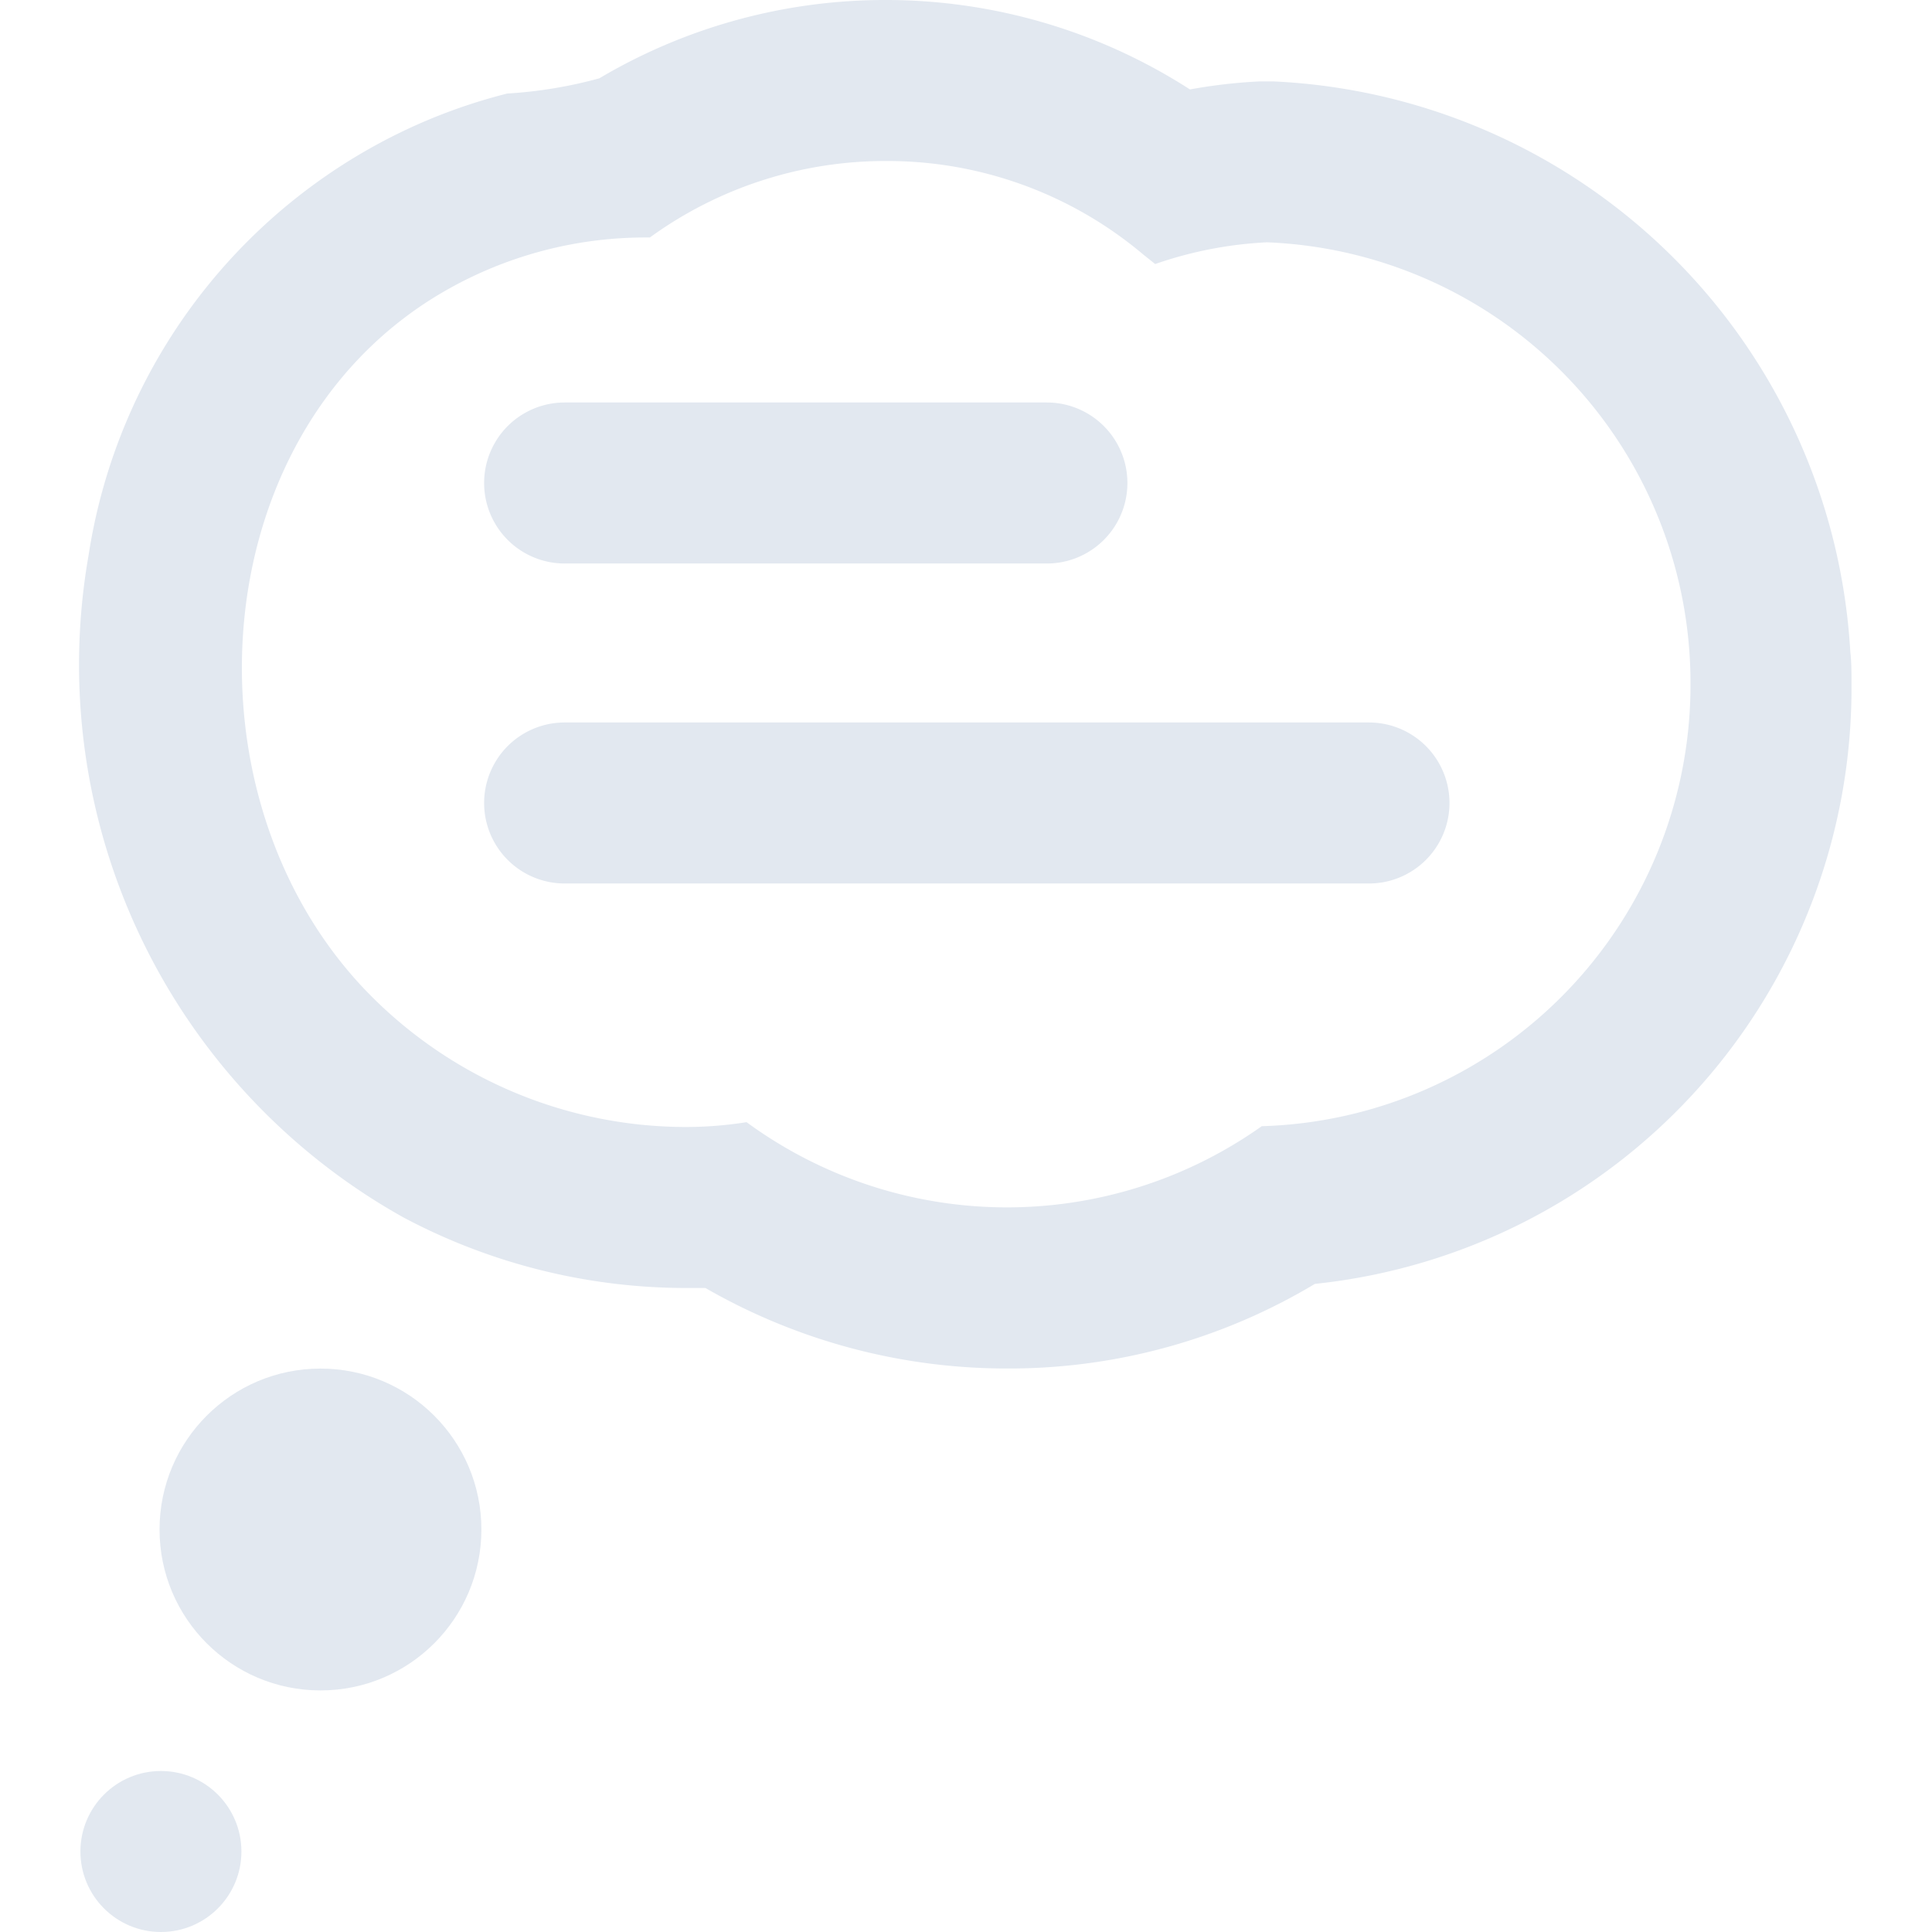 <?xml version="1.0" encoding="utf-8"?>

<!-- Uploaded to: SVG Repo, www.svgrepo.com, Generator: SVG Repo Mixer Tools -->
<svg width="800px" height="800px" viewBox="0 0 24 24" xmlns="http://www.w3.org/2000/svg" mirror-in-rtl="true">
    <g fill="#E2E8F0" fill-rule="evenodd">
        <path d="M11.01 2a4.93 4.93 0 0 1 3.19 1.16l.15.12a4.958 4.958 0 0 1 1.389-.27A5.479 5.479 0 0 1 21 8.5a5.485 5.485 0 0 1-5.326 5.49 5.472 5.472 0 0 1-6.4-.05c-.251.04-.505.06-.759.06a5.523 5.523 0 0 1-3.985-1.71c-2.283-2.4-2.017-6.842.893-8.614a5 5 0 0 1 2.59-.726h.06A4.98 4.98 0 0 1 11.01 2zm-4 5h5.995a1 1 0 0 0 0-2H7.014a1 1 0 1 0 0 2H7.01zm.004 3.975h9.992a1 1 0 0 0 0-2H7.014a1 1 0 1 0 0 2zM11.01 0a6.962 6.962 0 0 0-3.565.973 5.583 5.583 0 0 1-1.145.189 6.94 6.94 0 0 0-1.117.386A7.025 7.025 0 0 0 1.1 6.9a7.864 7.864 0 0 0 3.911 8.223A7.485 7.485 0 0 0 8.512 16h.251a7.5 7.5 0 0 0 3.746 1 7.386 7.386 0 0 0 3.825-1.051A7.441 7.441 0 0 0 23 8.5c0-.139 0-.278-.015-.407a7.524 7.524 0 0 0-7.172-7.082h-.16a6.569 6.569 0 0 0-.871.1A6.974 6.974 0 0 0 11.01 0z"/>
        <circle cx="3.981" cy="19" r="1.999"/>
        <circle cx="1.999" cy="23" r="1"/>
    </g>
</svg>

